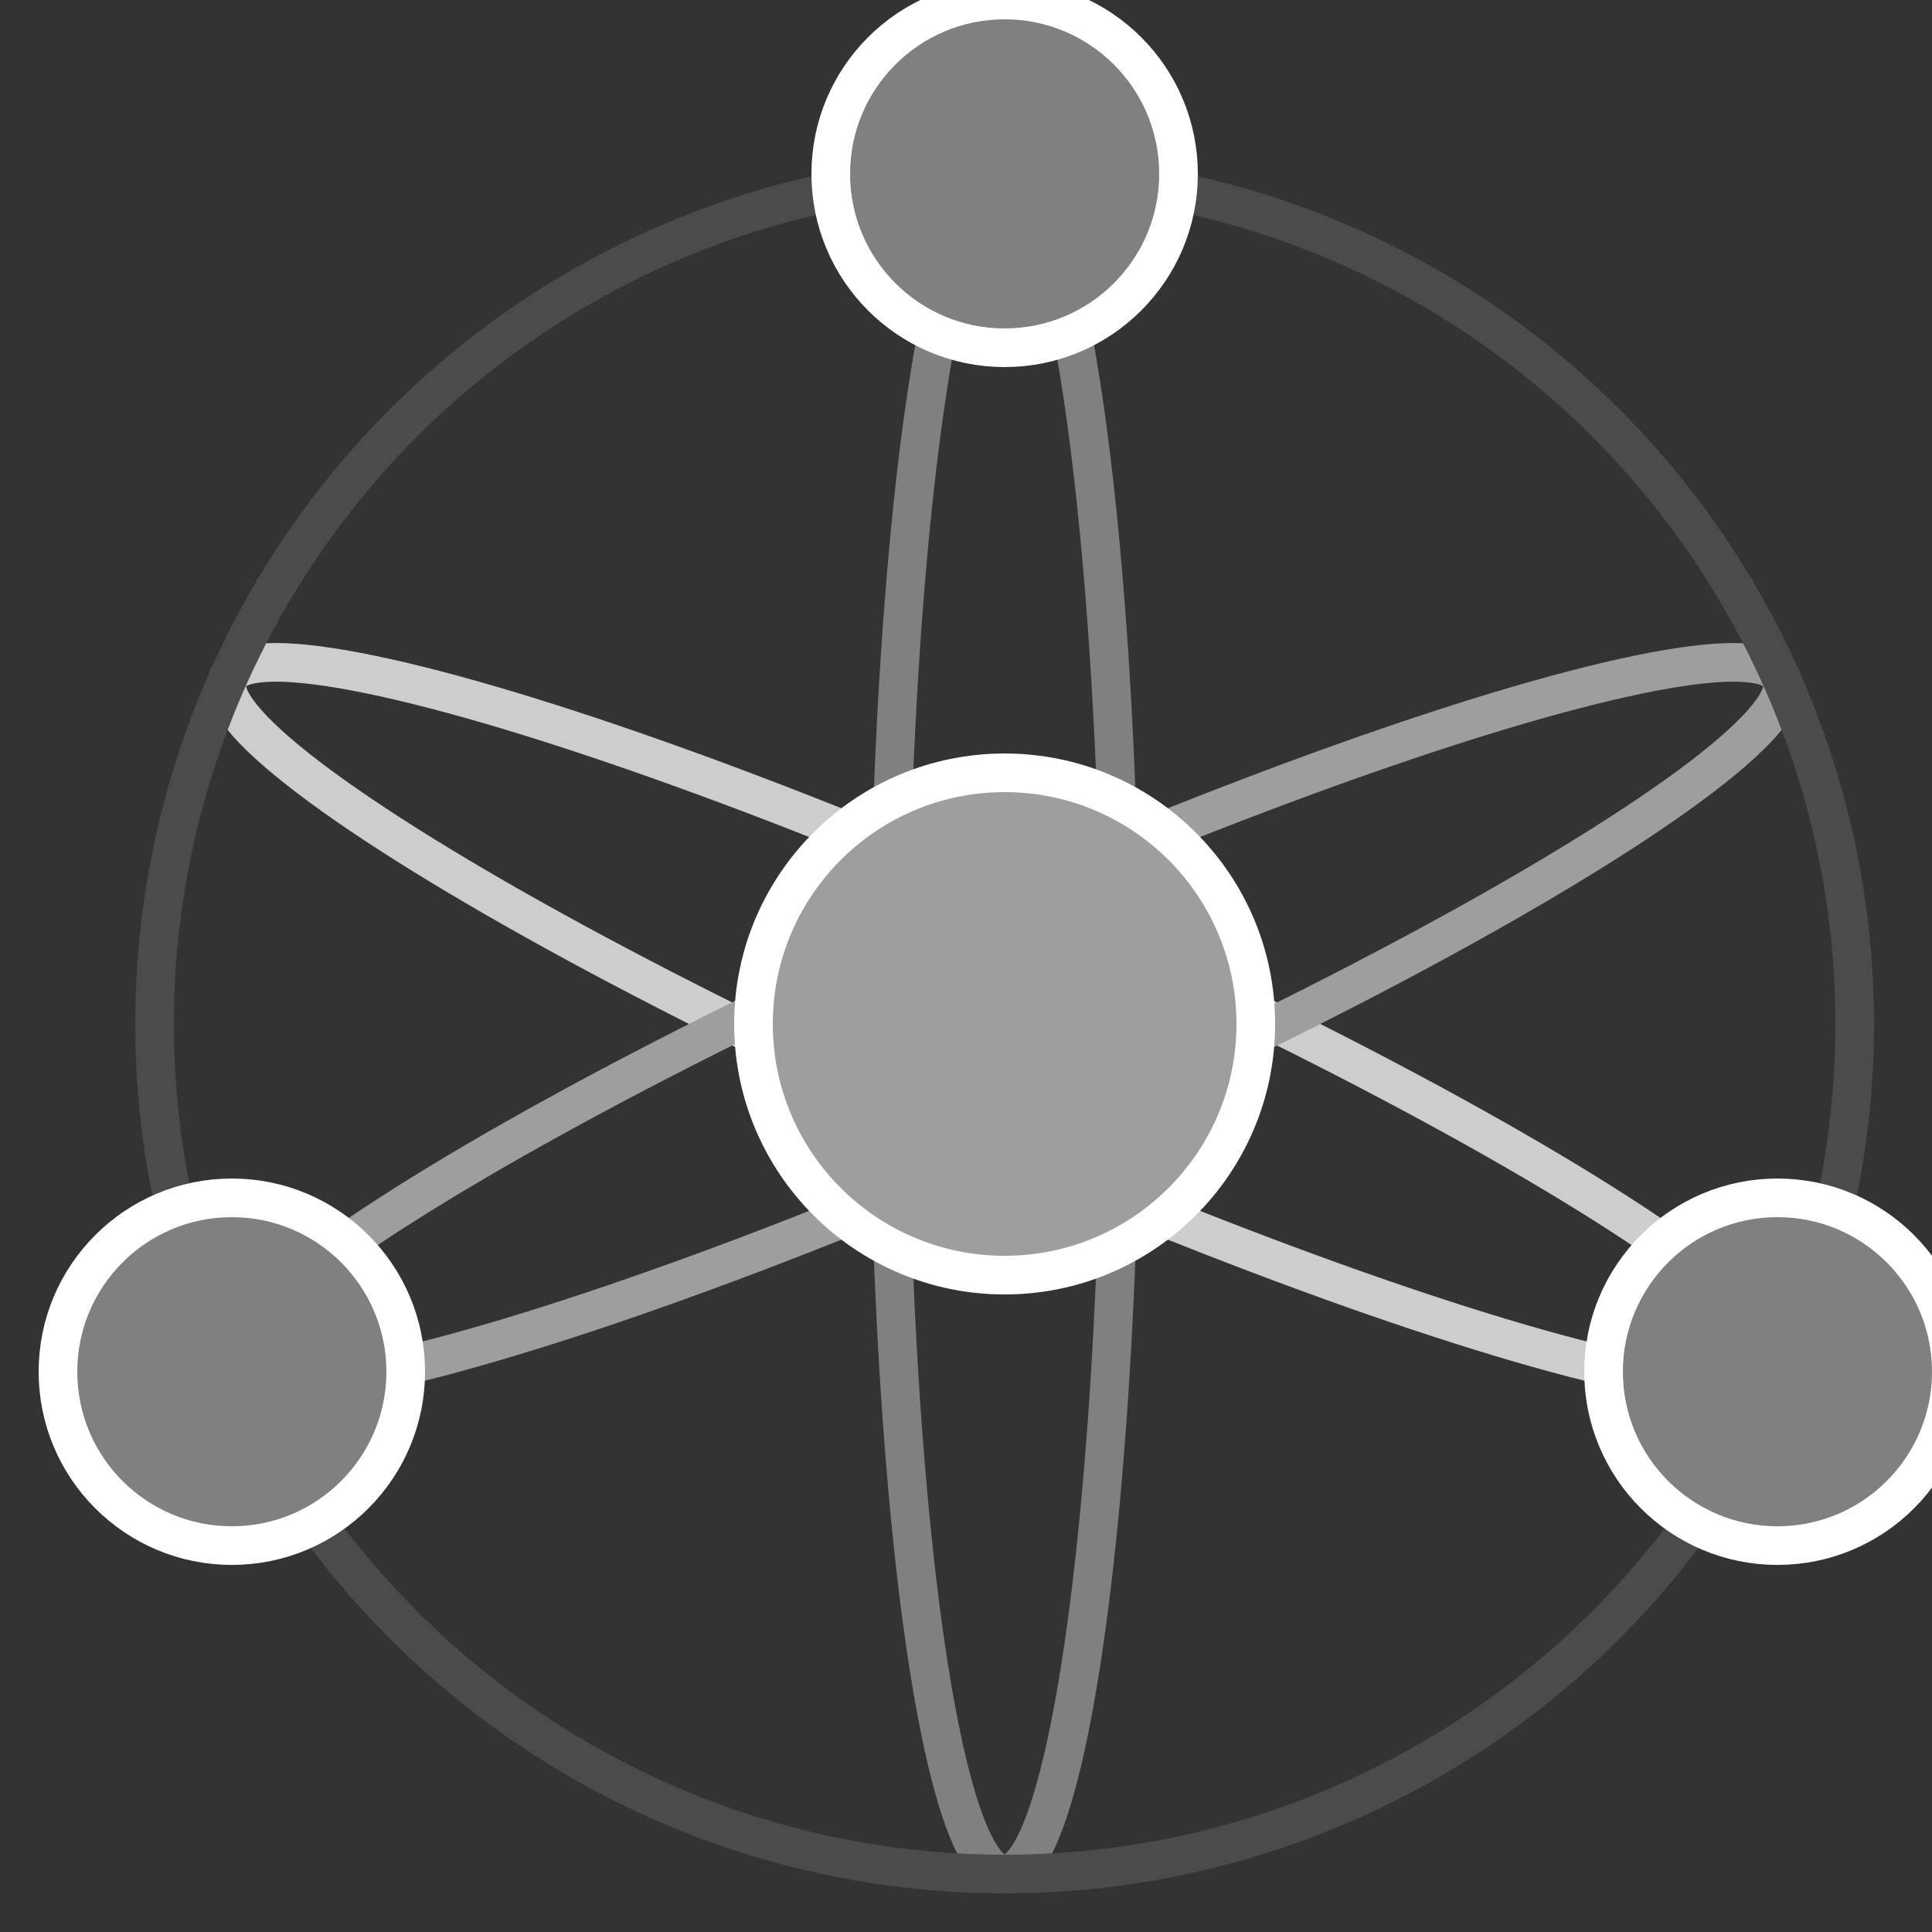 <svg xmlns="http://www.w3.org/2000/svg" viewBox="-52 -53 100 100" stroke-width="2"><rect x="-52" y="-53" width="100" height="100" fill="#333333" stroke="none"/><g fill="none"><ellipse stroke="#808080" rx="6" ry="44"/><ellipse stroke="#cdcdcd" rx="6" ry="44" transform="rotate(-66)"/><ellipse stroke="#9e9e9e" rx="6" ry="44" transform="rotate(66)"/><circle stroke="#4b4b4b" r="44"/></g><g fill="#808080" stroke="#ffffff"><circle fill="#9e9e9e" r="13"/><circle cy="-44" r="9"/><circle cx="-40" cy="18" r="9"/><circle cx="40" cy="18" r="9"/></g></svg>